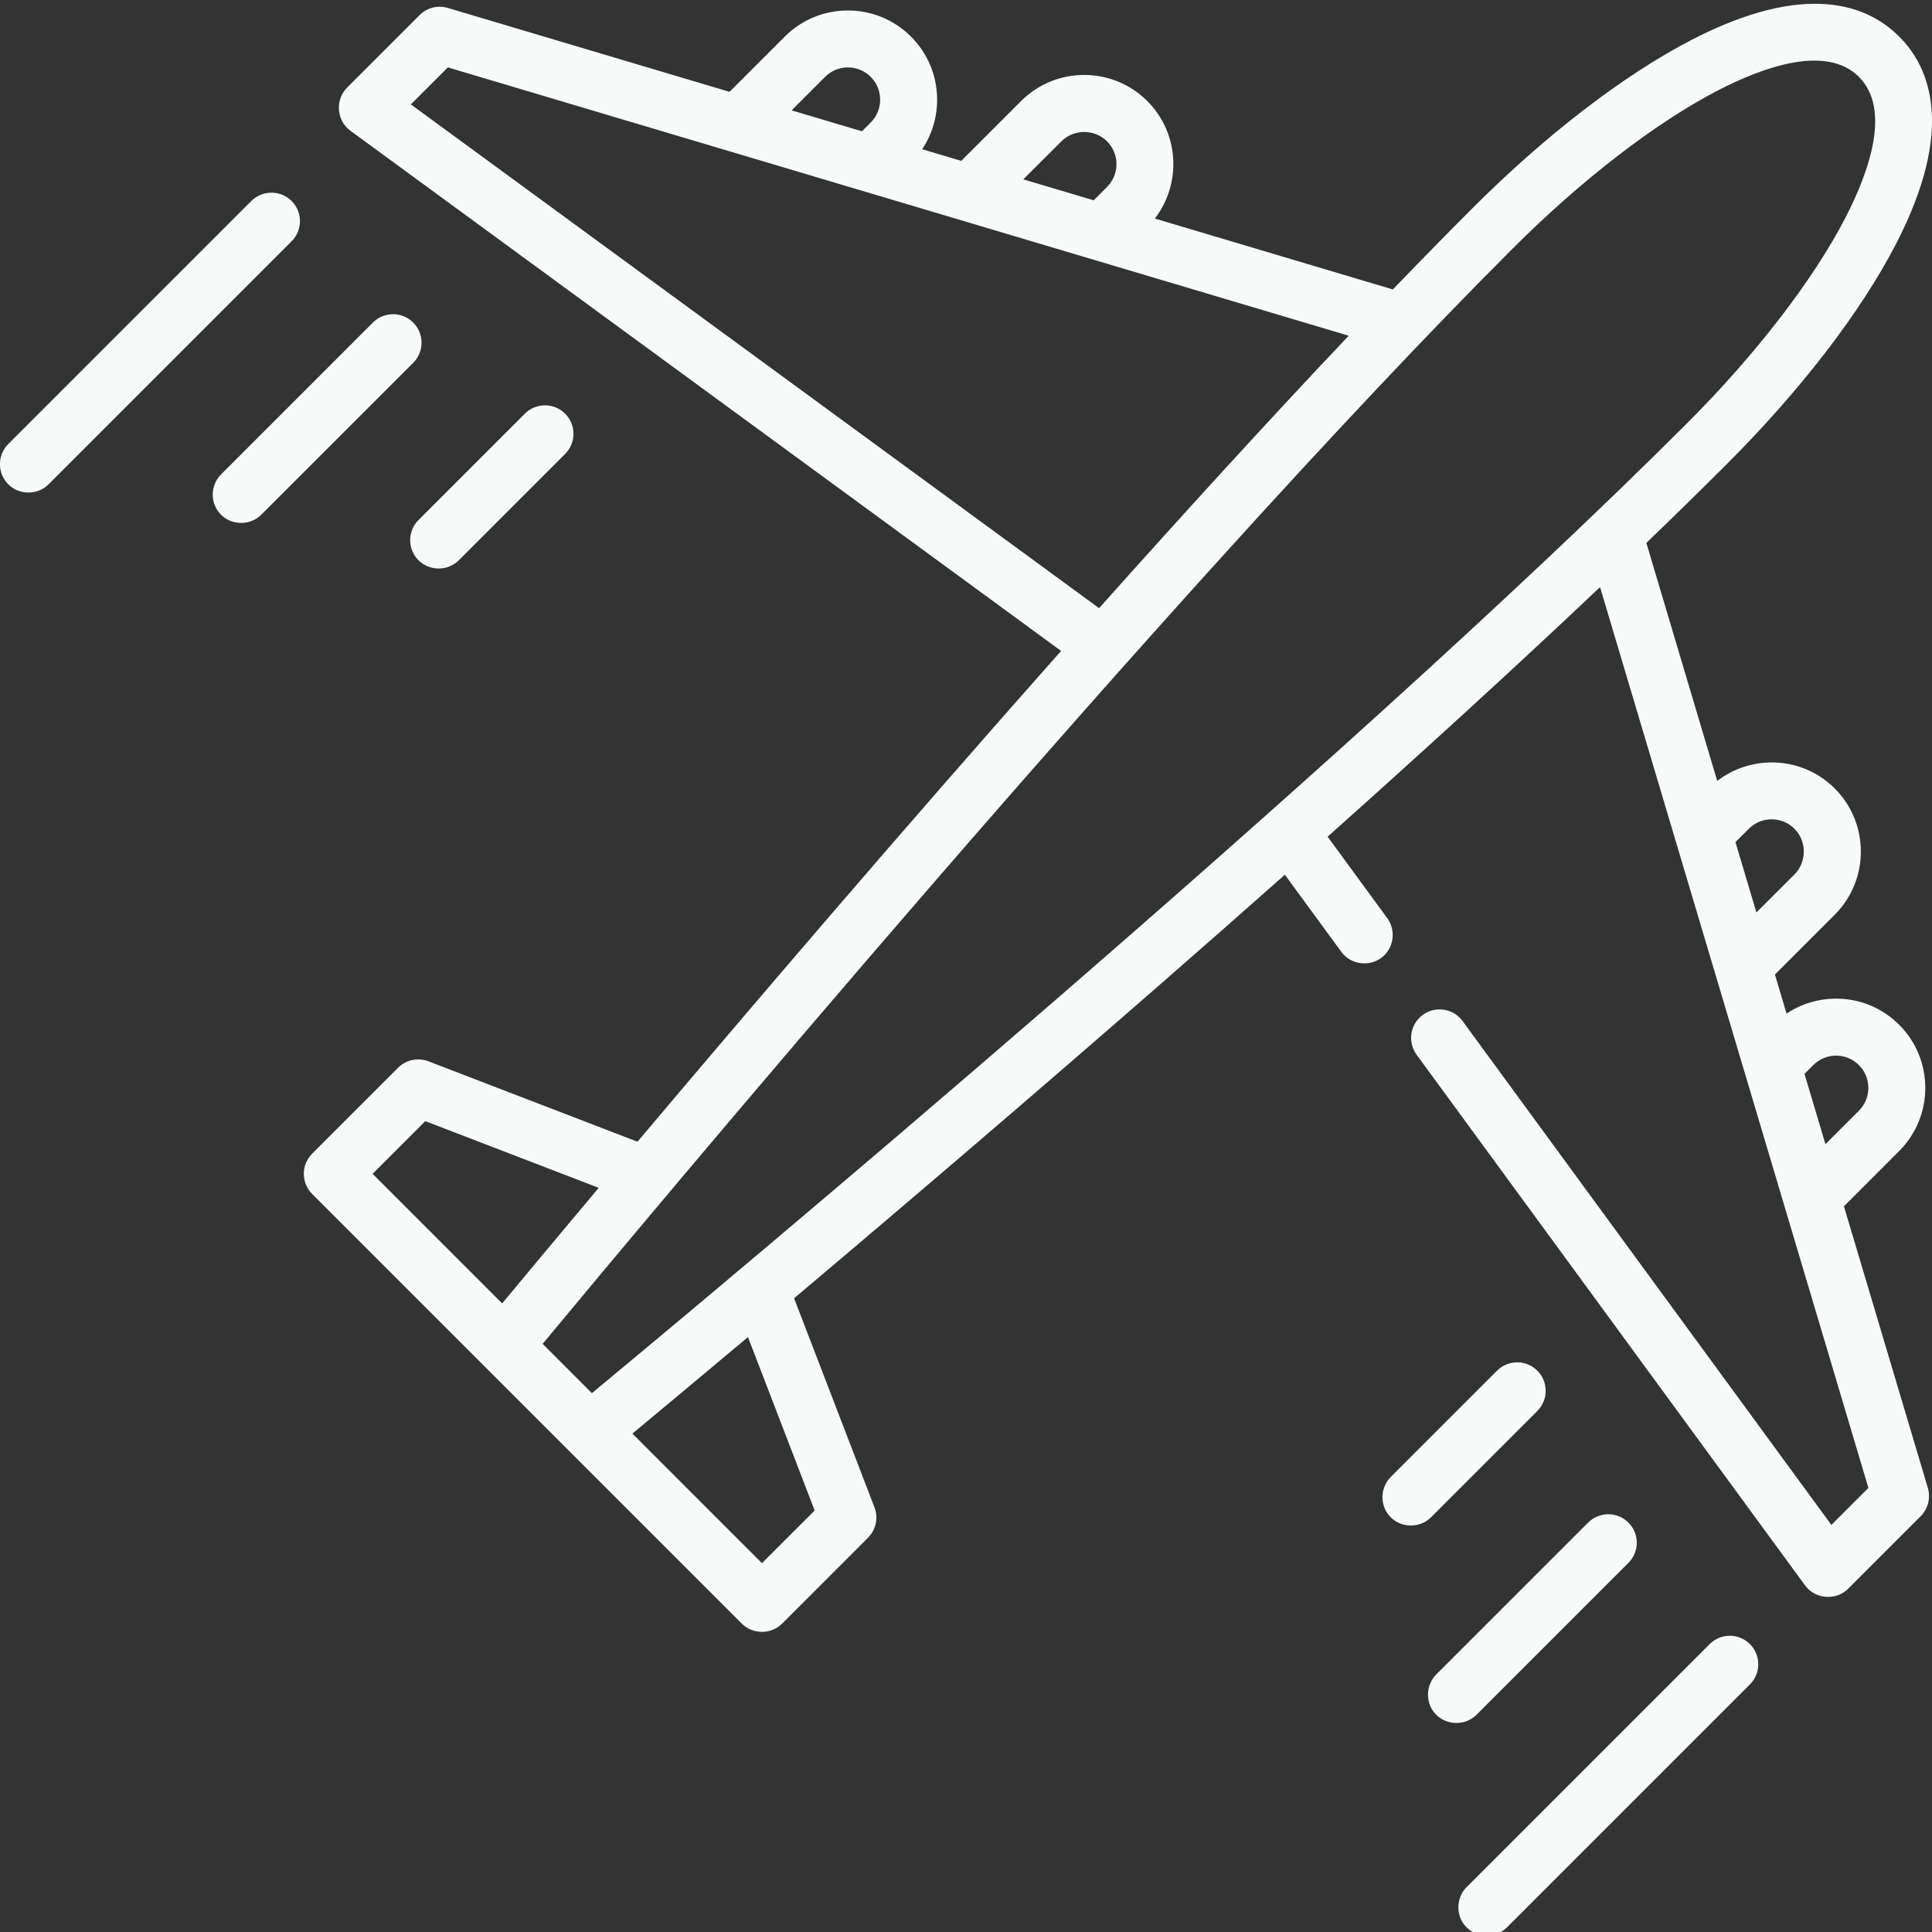 <svg width="60" height="60" viewBox="0 0 60 60" fill="none" xmlns="http://www.w3.org/2000/svg">
<rect x="0" y="0" width="60" height="60" fill="#333333" stroke="none"/>
<g clip-path="url(#clip0)">
<path d="M57.265 37.462L58.981 35.745C60.062 34.665 60.062 32.907 58.981 31.826C58.458 31.302 57.762 31.014 57.021 31.014C56.466 31.014 55.935 31.177 55.483 31.479L55.122 30.265L56.98 28.407C58.06 27.326 58.06 25.568 56.98 24.487C55.985 23.492 54.417 23.416 53.33 24.253L51.129 16.861C52.008 16.014 52.85 15.19 53.644 14.396C55.931 12.108 57.791 9.687 58.881 7.578C60.723 4.013 59.952 2.107 58.981 1.136C58.011 0.165 56.105 -0.605 52.539 1.236C50.43 2.326 48.009 4.186 45.721 6.474C44.928 7.268 44.103 8.109 43.257 8.989L35.864 6.787C36.702 5.701 36.625 4.133 35.63 3.138C34.55 2.057 32.791 2.057 31.711 3.138L29.852 4.996L28.638 4.634C28.941 4.183 29.103 3.652 29.103 3.096C29.103 2.356 28.815 1.659 28.291 1.136C27.211 0.055 25.453 0.055 24.372 1.136L22.656 2.852L13.909 0.247C13.597 0.154 13.26 0.239 13.031 0.469L10.779 2.721C10.401 3.099 10.451 3.745 10.882 4.06L32.953 20.215C27.976 25.826 23.182 31.444 19.798 35.457L13.306 32.96C12.98 32.835 12.61 32.913 12.363 33.16L9.694 35.829C9.349 36.174 9.349 36.734 9.694 37.079L23.038 50.423C23.378 50.764 23.948 50.764 24.289 50.423L26.957 47.755C27.204 47.507 27.283 47.137 27.157 46.811L24.661 40.319C28.674 36.935 34.291 32.142 39.903 27.165L41.656 29.561C41.967 29.986 42.599 30.041 42.98 29.678C43.298 29.376 43.342 28.869 43.084 28.516L41.23 25.984C44.164 23.365 47.062 20.723 49.691 18.233L58.025 46.209L56.875 47.358L45.422 31.71C45.133 31.316 44.58 31.23 44.186 31.518C43.791 31.807 43.705 32.361 43.994 32.755L56.058 49.236C56.373 49.667 57.019 49.717 57.397 49.339L59.648 47.087C59.878 46.858 59.963 46.52 59.871 46.209L57.265 37.462ZM32.962 4.389C33.349 4.002 33.993 4.002 34.38 4.389C34.771 4.78 34.771 5.415 34.38 5.806L33.965 6.221L31.78 5.57L32.962 4.389ZM25.623 2.387C26.014 1.996 26.65 1.996 27.041 2.387C27.432 2.778 27.432 3.414 27.041 3.805L26.768 4.077L24.584 3.427L25.623 2.387ZM12.759 3.242L13.909 2.093L41.885 10.426C39.395 13.056 36.753 15.953 34.133 18.887L12.759 3.242ZM13.208 34.818L18.593 36.889C17.242 38.498 16.207 39.742 15.595 40.479L11.571 36.454L13.208 34.818ZM16.852 41.735C19.936 38.015 36.234 18.463 46.972 7.724C49.103 5.593 51.428 3.802 53.351 2.808C54.795 2.062 56.727 1.384 57.73 2.387C58.734 3.391 58.055 5.322 57.309 6.766C56.316 8.689 54.524 11.014 52.393 13.145C41.656 23.883 22.103 40.182 18.382 43.266L16.852 41.735ZM25.3 46.91L23.663 48.546L19.639 44.522C20.375 43.911 21.62 42.875 23.229 41.524L25.3 46.91ZM56.313 33.077C56.704 32.686 57.339 32.686 57.73 33.077C58.121 33.468 58.121 34.103 57.73 34.495L56.691 35.534L56.04 33.35L56.313 33.077ZM54.311 25.738C54.702 25.347 55.338 25.347 55.729 25.738C56.115 26.124 56.115 26.769 55.729 27.156L54.547 28.337L53.896 26.153L54.311 25.738Z" fill="#F6FBF9"/>
<path d="M53.095 51.059L45.547 58.607C45.225 58.929 45.204 59.461 45.5 59.807C45.831 60.194 46.438 60.218 46.798 59.858L54.346 52.31C54.692 51.965 54.692 51.405 54.346 51.059C54.001 50.714 53.441 50.714 53.095 51.059V51.059Z" fill="#F6FBF9"/>
<path d="M50.572 48.536C50.918 48.191 50.918 47.63 50.572 47.285C50.227 46.94 49.667 46.94 49.321 47.285L44.604 52.002C44.282 52.325 44.26 52.856 44.556 53.203C44.888 53.589 45.495 53.613 45.855 53.253L50.572 48.536Z" fill="#F6FBF9"/>
<path d="M47.743 43.819C48.089 43.473 48.089 42.913 47.743 42.568C47.397 42.222 46.837 42.222 46.492 42.568L43.19 45.87C42.868 46.192 42.846 46.724 43.143 47.07C43.473 47.457 44.081 47.481 44.441 47.121L47.743 43.819Z" fill="#F6FBF9"/>
<path d="M9.056 6.242C8.711 5.897 8.15 5.897 7.805 6.242L0.257 13.79C-0.088 14.136 -0.088 14.696 0.257 15.041C0.598 15.382 1.167 15.382 1.508 15.041L9.056 7.493C9.402 7.147 9.402 6.587 9.056 6.242Z" fill="#F6FBF9"/>
<path d="M12.832 10.017C12.486 9.671 11.927 9.671 11.581 10.017L6.864 14.734C6.541 15.056 6.52 15.588 6.816 15.934C7.147 16.32 7.754 16.345 8.114 15.985L12.832 11.268C13.178 10.922 13.178 10.362 12.832 10.017Z" fill="#F6FBF9"/>
<path d="M12.997 17.4C13.338 17.741 13.907 17.741 14.248 17.4L17.55 14.098C17.896 13.752 17.896 13.192 17.55 12.847C17.205 12.502 16.645 12.502 16.299 12.847L12.997 16.149C12.652 16.495 12.652 17.055 12.997 17.4Z" fill="#F6FBF9"/>
</g>
<defs>
<clipPath id="clip0">
<rect width="60" height="60" fill="white"/>
</clipPath>
</defs>
</svg>

